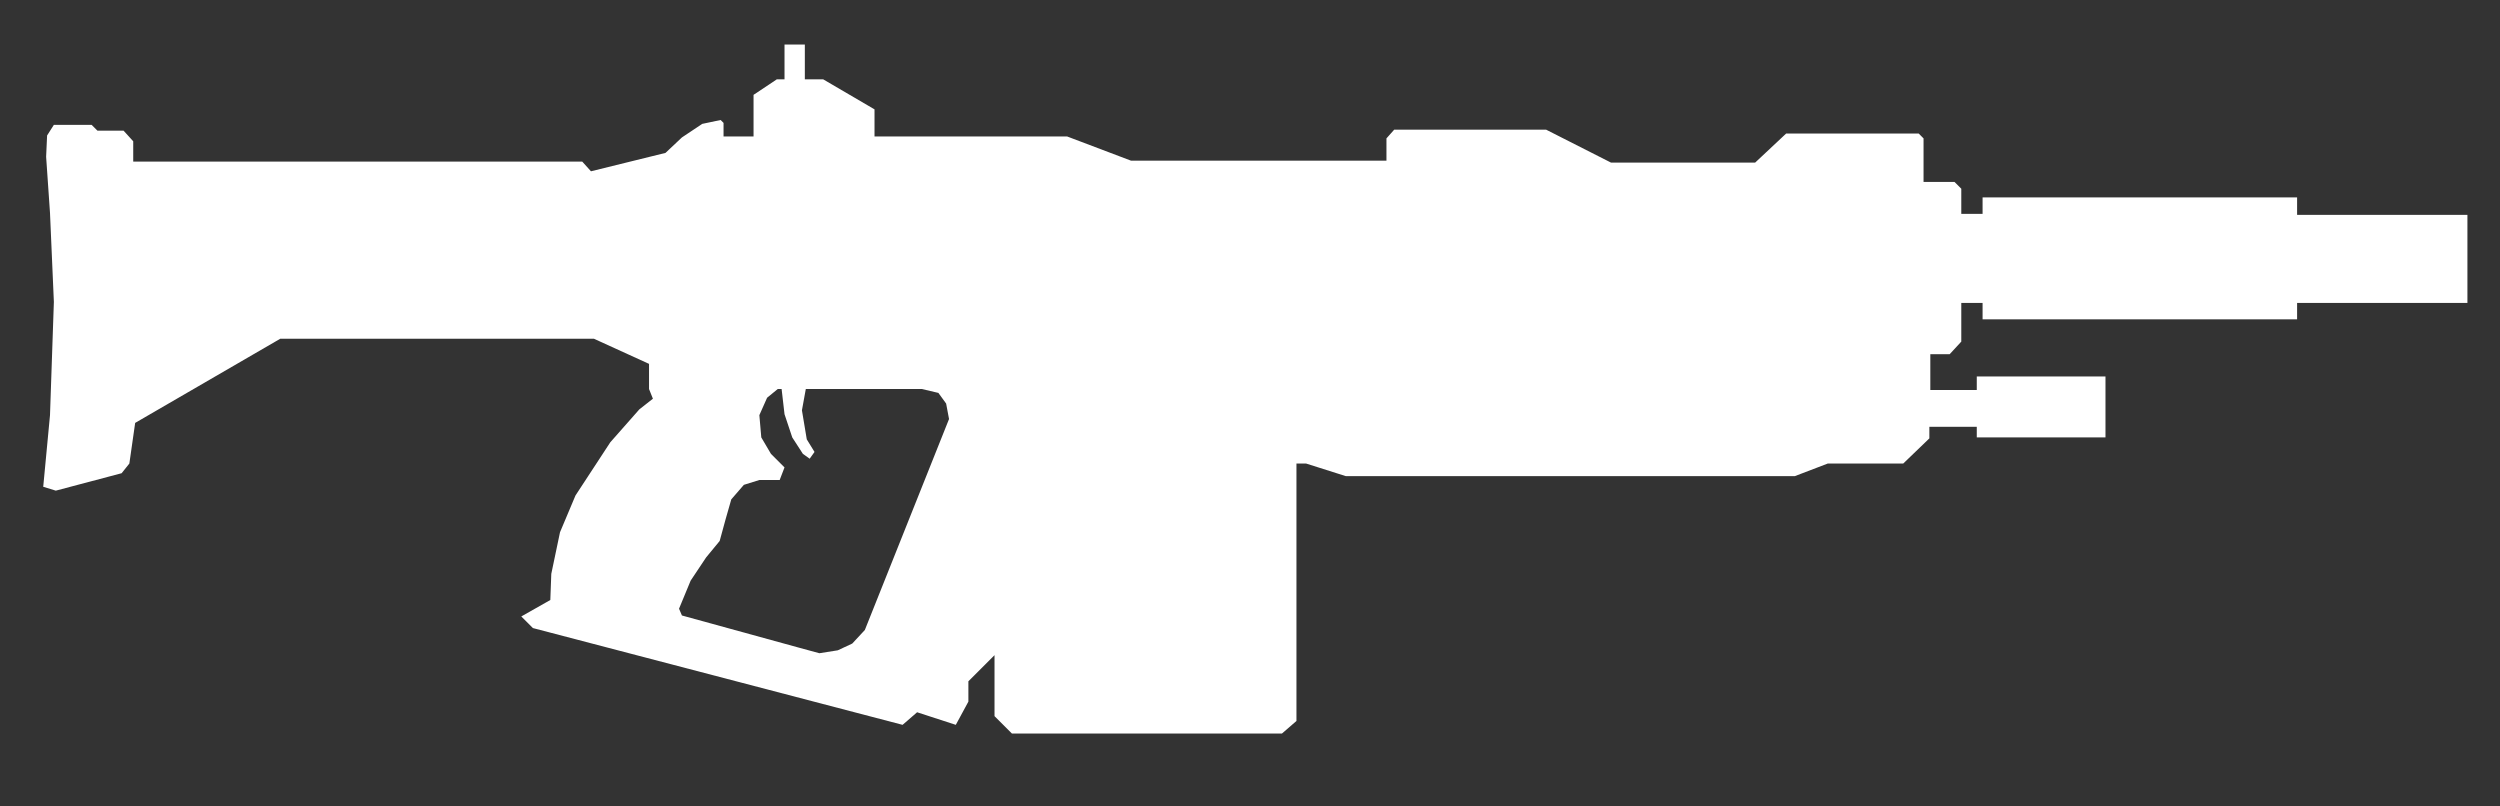<svg width="31" height="10" viewBox="0 0 31 10" fill="none" xmlns="http://www.w3.org/2000/svg">
<rect x="0" y="0" width="31" height="10" fill="#333333" stroke="none"/>
<path d="M28.484 2.448H24.584V2.652H24.32V2.34L24.236 2.256H23.852V1.716L23.792 1.656H22.148L21.764 2.016H19.976L19.172 1.608H17.288L17.192 1.716V1.992H14.024L13.232 1.692H10.844V1.356L10.208 0.984H9.98V0.552H9.728V0.984H9.632L9.344 1.176V1.692H8.972V1.524L8.936 1.488L8.708 1.536L8.456 1.704L8.252 1.896L7.328 2.124L7.22 2.004H1.652V1.752L1.532 1.62H1.208L1.136 1.548H0.668L0.584 1.68L0.572 1.944L0.62 2.64L0.668 3.744L0.62 5.148L0.536 6.036L0.692 6.084L1.508 5.868L1.604 5.748L1.676 5.244L3.476 4.2H7.364L8.048 4.512V4.824L8.096 4.944L7.928 5.076L7.568 5.484L7.136 6.144L6.944 6.6L6.836 7.116L6.824 7.44L6.464 7.644L6.608 7.788L11.192 8.988L11.372 8.832L11.852 8.988L12.008 8.7V8.448L12.332 8.124V8.88L12.548 9.096H15.896L16.076 8.94V5.748H16.196L16.688 5.904H22.256L22.664 5.748H23.6L23.924 5.436V5.292H24.512V5.424H26.108V4.668H24.512V4.836H23.936V4.392H24.176L24.32 4.236V3.756H24.584V3.96H28.484V3.756H30.596V2.664H28.484V2.448ZM10.568 7.98L10.388 8.064L10.16 8.1L9.896 8.028L8.456 7.632L8.42 7.548L8.564 7.2L8.756 6.912L8.924 6.708L8.996 6.444L9.068 6.192L9.224 6.012L9.416 5.952H9.668L9.728 5.796L9.56 5.628L9.44 5.424L9.416 5.148L9.512 4.932L9.644 4.824H9.692L9.728 5.136L9.824 5.424L9.956 5.628L10.04 5.688L10.1 5.604L10.004 5.448L9.944 5.088L9.992 4.824H11.432L11.636 4.872L11.732 5.004L11.768 5.196L10.724 7.812L10.568 7.98Z" fill="white"/>
</svg>
